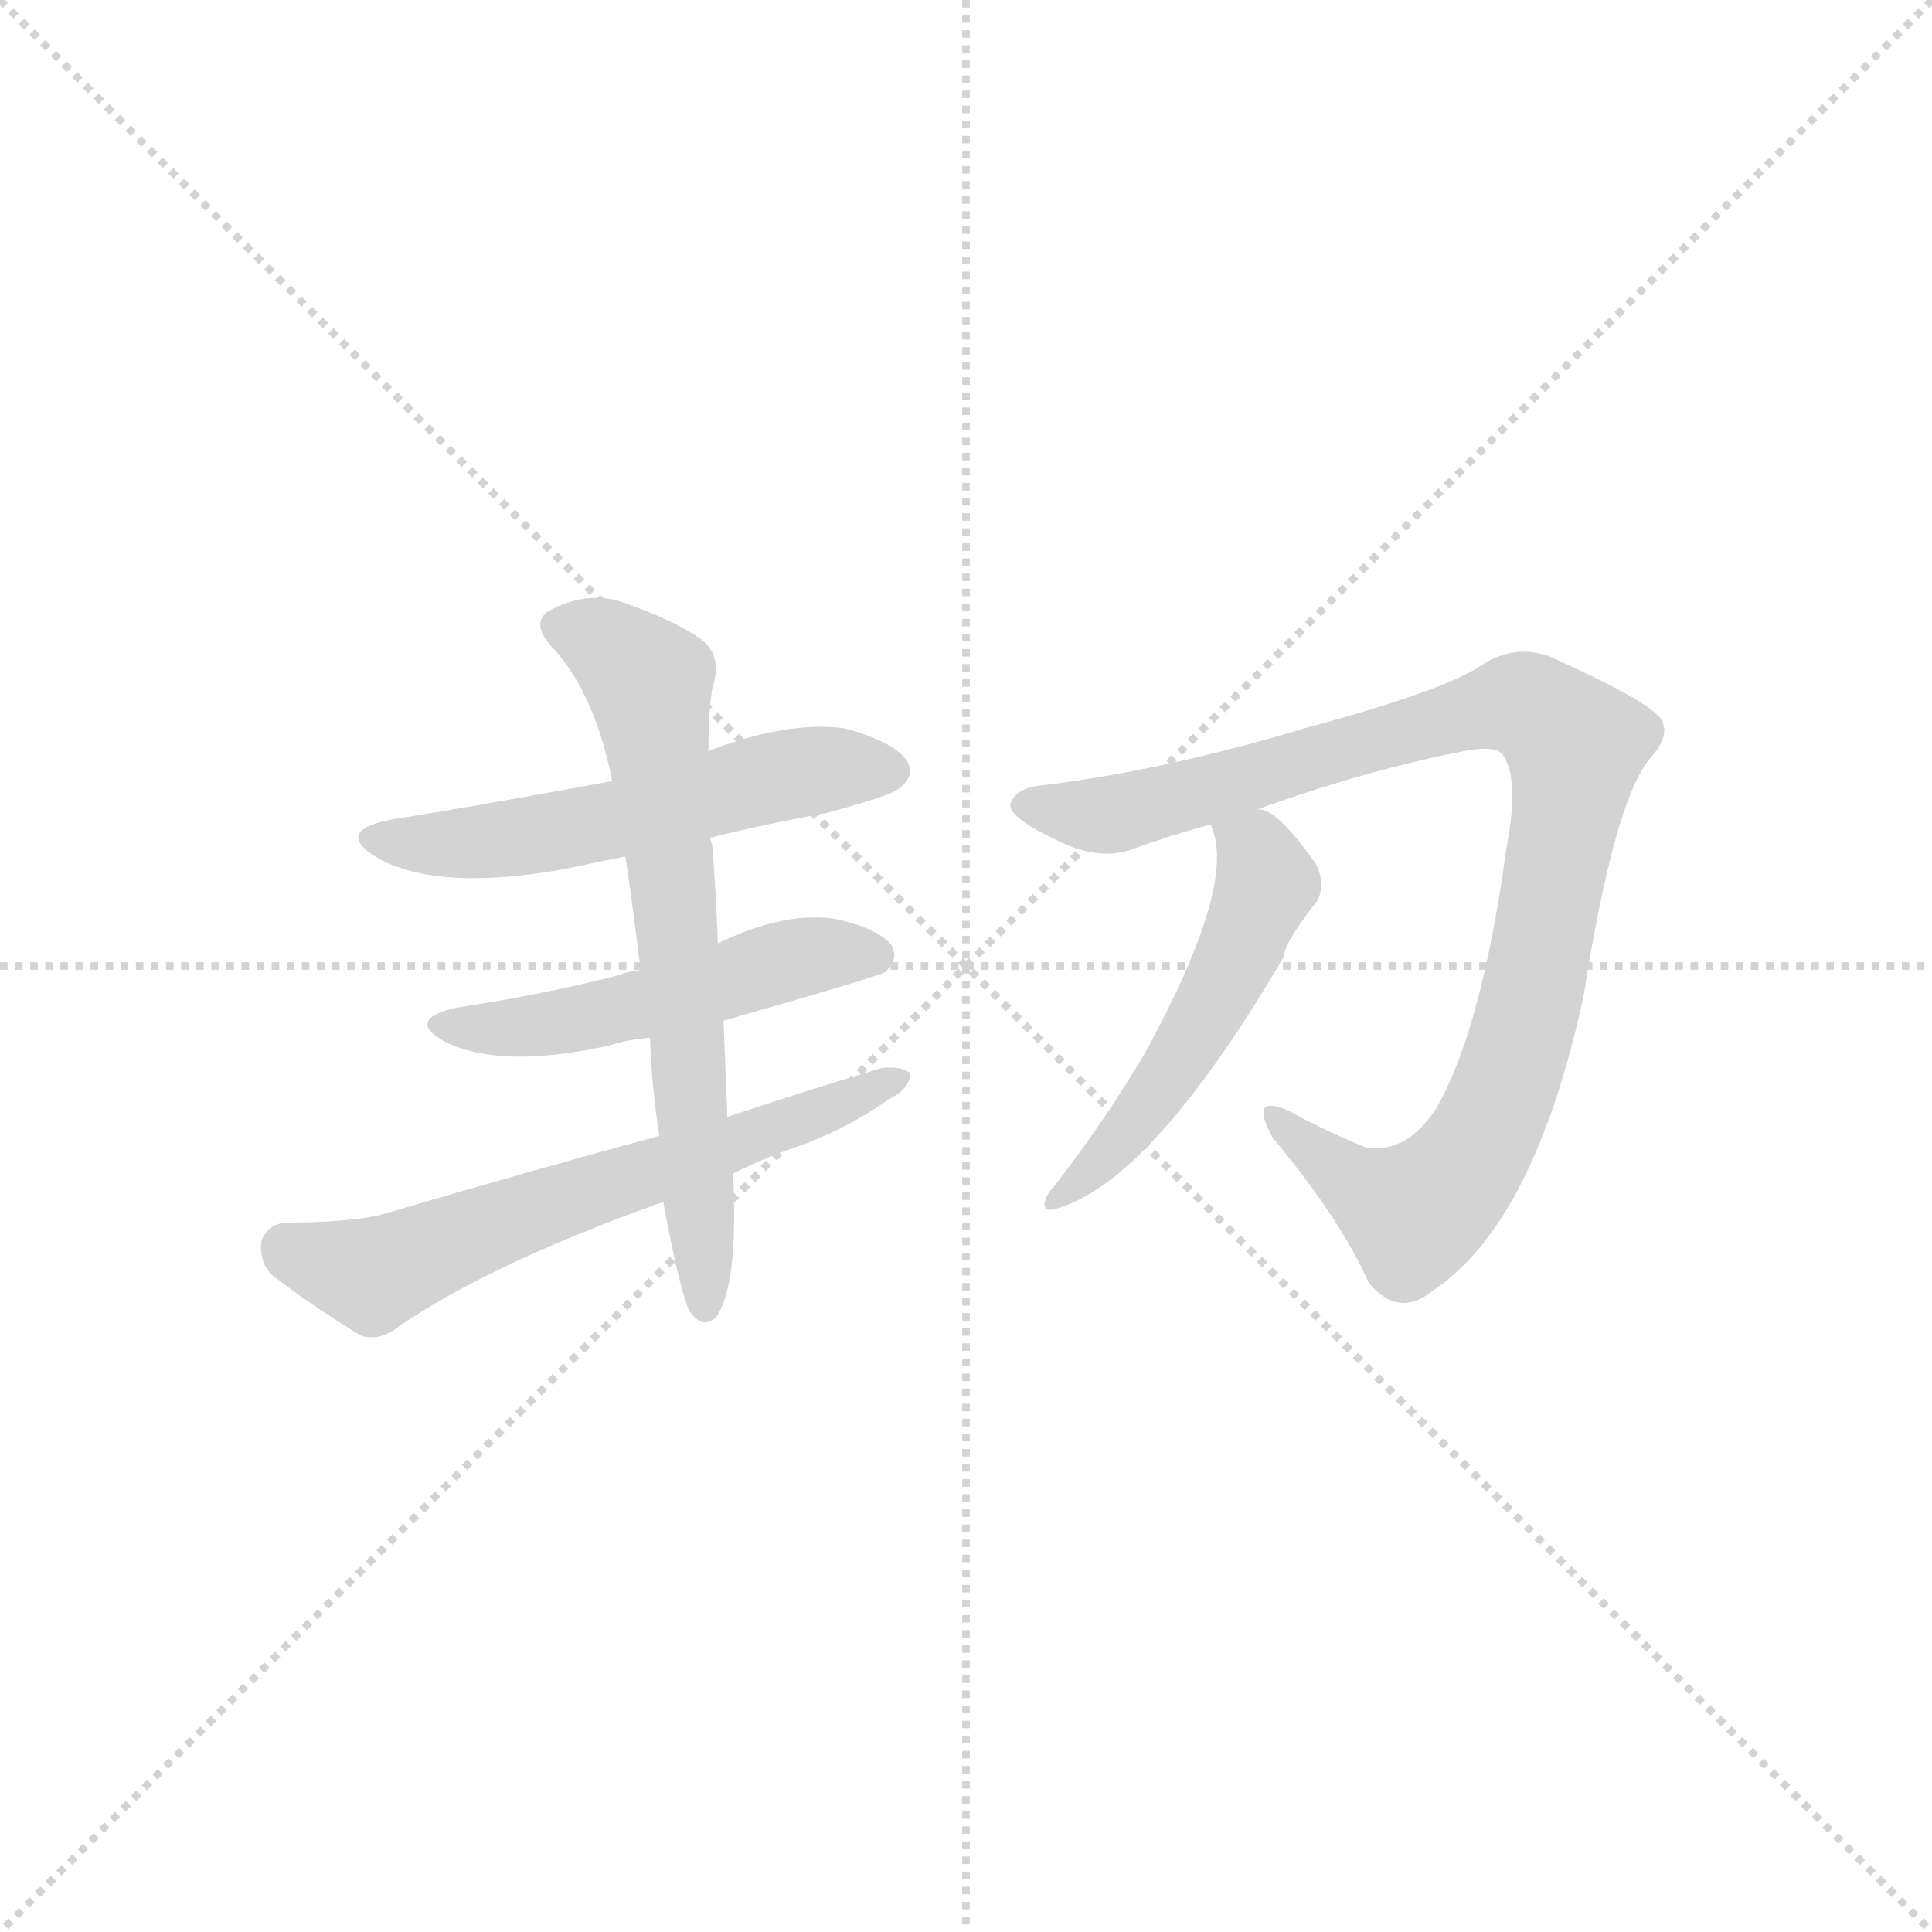 <svg version="1.1" viewBox="0 0 1024 1024" xmlns="http://www.w3.org/2000/svg">
  <g stroke="lightgray" stroke-dasharray="1,1" stroke-width="1" transform="scale(4, 4)">
    <line x1="0" y1="0" x2="256" y2="256"></line>
    <line x1="256" y1="0" x2="0" y2="256"></line>
    <line x1="128" y1="0" x2="128" y2="256"></line>
    <line x1="0" y1="128" x2="256" y2="128"></line>
  </g>
<g transform="scale(1, -1) translate(0, -900)">
   <style type="text/css">
    @keyframes keyframes0 {
      from {
       stroke: blue;
       stroke-dashoffset: 527;
       stroke-width: 128;
       }
       63% {
       animation-timing-function: step-end;
       stroke: blue;
       stroke-dashoffset: 0;
       stroke-width: 128;
       }
       to {
       stroke: black;
       stroke-width: 1024;
       }
       }
       #make-me-a-hanzi-animation-0 {
         animation: keyframes0 0.679s both;
         animation-delay: 0s;
         animation-timing-function: linear;
       }
    @keyframes keyframes1 {
      from {
       stroke: blue;
       stroke-dashoffset: 489;
       stroke-width: 128;
       }
       61% {
       animation-timing-function: step-end;
       stroke: blue;
       stroke-dashoffset: 0;
       stroke-width: 128;
       }
       to {
       stroke: black;
       stroke-width: 1024;
       }
       }
       #make-me-a-hanzi-animation-1 {
         animation: keyframes1 0.648s both;
         animation-delay: 0.679s;
         animation-timing-function: linear;
       }
    @keyframes keyframes2 {
      from {
       stroke: blue;
       stroke-dashoffset: 601;
       stroke-width: 128;
       }
       66% {
       animation-timing-function: step-end;
       stroke: blue;
       stroke-dashoffset: 0;
       stroke-width: 128;
       }
       to {
       stroke: black;
       stroke-width: 1024;
       }
       }
       #make-me-a-hanzi-animation-2 {
         animation: keyframes2 0.739s both;
         animation-delay: 1.327s;
         animation-timing-function: linear;
       }
    @keyframes keyframes3 {
      from {
       stroke: blue;
       stroke-dashoffset: 639;
       stroke-width: 128;
       }
       68% {
       animation-timing-function: step-end;
       stroke: blue;
       stroke-dashoffset: 0;
       stroke-width: 128;
       }
       to {
       stroke: black;
       stroke-width: 1024;
       }
       }
       #make-me-a-hanzi-animation-3 {
         animation: keyframes3 0.77s both;
         animation-delay: 2.066s;
         animation-timing-function: linear;
       }
    @keyframes keyframes4 {
      from {
       stroke: blue;
       stroke-dashoffset: 922;
       stroke-width: 128;
       }
       75% {
       animation-timing-function: step-end;
       stroke: blue;
       stroke-dashoffset: 0;
       stroke-width: 128;
       }
       to {
       stroke: black;
       stroke-width: 1024;
       }
       }
       #make-me-a-hanzi-animation-4 {
         animation: keyframes4 1s both;
         animation-delay: 2.836s;
         animation-timing-function: linear;
       }
    @keyframes keyframes5 {
      from {
       stroke: blue;
       stroke-dashoffset: 498;
       stroke-width: 128;
       }
       62% {
       animation-timing-function: step-end;
       stroke: blue;
       stroke-dashoffset: 0;
       stroke-width: 128;
       }
       to {
       stroke: black;
       stroke-width: 1024;
       }
       }
       #make-me-a-hanzi-animation-5 {
         animation: keyframes5 0.655s both;
         animation-delay: 3.836s;
         animation-timing-function: linear;
       }
</style>
<path d="M 376.5 456.0 Q 404.5 463.0 437.5 469.0 Q 471.5 478.0 476.5 482.0 Q 485.5 489.0 480.5 497.0 Q 473.5 507.0 447.5 514.0 Q 417.5 518.0 375.5 502.0 L 324.5 486.0 Q 242.5 471.0 209.5 466.0 Q 175.5 460.0 200.5 445.0 Q 233.5 427.0 302.5 440.0 Q 315.5 443.0 331.5 446.0 L 376.5 456.0 Z" fill="lightgray"></path> 
<path d="M 383.5 359.0 Q 467.5 383.0 469.5 385.0 Q 476.5 392.0 472.5 399.0 Q 465.5 408.0 442.5 413.0 Q 415.5 417.0 380.5 400.0 L 339.5 386.0 Q 332.5 385.0 327.5 383.0 Q 288.5 373.0 242.5 366.0 Q 214.5 360.0 235.5 348.0 Q 265.5 333.0 323.5 346.0 Q 332.5 349.0 344.5 350.0 L 383.5 359.0 Z" fill="lightgray"></path> 
<path d="M 388.5 278.0 Q 406.5 287.0 427.5 294.0 Q 452.5 304.0 470.5 317.0 Q 482.5 323.0 482.5 331.0 Q 478.5 335.0 467.5 334.0 Q 427.5 322.0 385.5 308.0 L 349.5 298.0 Q 279.5 279.0 201.5 256.0 Q 182.5 252.0 151.5 252.0 Q 141.5 251.0 138.5 242.0 Q 137.5 230.0 144.5 224.0 Q 163.5 209.0 191.5 192.0 Q 201.5 189.0 211.5 197.0 Q 259.5 230.0 351.5 263.0 L 388.5 278.0 Z" fill="lightgray"></path> 
<path d="M 351.5 263.0 Q 360.5 215.0 365.5 205.0 Q 372.5 195.0 379.5 202.0 Q 391.5 218.0 388.5 278.0 L 385.5 308.0 Q 384.5 335.0 383.5 359.0 L 380.5 400.0 Q 379.5 427.0 377.5 452.0 Q 376.5 455.0 376.5 456.0 L 375.5 502.0 Q 375.5 523.0 377.5 535.0 Q 383.5 553.0 370.5 562.0 Q 355.5 572.0 329.5 581.0 Q 310.5 587.0 290.5 576.0 Q 280.5 569.0 294.5 555.0 Q 315.5 531.0 324.5 486.0 L 331.5 446.0 Q 335.5 419.0 339.5 386.0 L 344.5 350.0 Q 345.5 322.0 349.5 298.0 L 351.5 263.0 Z" fill="lightgray"></path> 
<path d="M 666.5 471.0 Q 724.5 492.0 776.5 502.0 Q 792.5 505.0 796.5 500.0 Q 805.5 487.0 798.5 451.0 Q 785.5 355.0 761.5 313.0 Q 745.5 288.0 723.5 292.0 Q 701.5 301.0 683.5 311.0 Q 661.5 321.0 674.5 297.0 Q 710.5 254.0 725.5 220.0 Q 741.5 201.0 759.5 216.0 Q 813.5 252.0 839.5 373.0 Q 855.5 475.0 874.5 498.0 Q 886.5 511.0 879.5 520.0 Q 870.5 530.0 821.5 552.0 Q 802.5 559.0 784.5 547.0 Q 765.5 534.0 691.5 514.0 Q 618.5 492.0 554.5 484.0 Q 538.5 483.0 535.5 474.0 Q 534.5 467.0 557.5 456.0 Q 581.5 443.0 600.5 450.0 Q 619.5 457.0 641.5 463.0 L 666.5 471.0 Z" fill="lightgray"></path> 
<path d="M 641.5 463.0 Q 656.5 433.0 607.5 343.0 Q 586.5 307.0 558.5 271.0 Q 554.5 267.0 553.5 262.0 Q 553.5 258.0 558.5 259.0 Q 609.5 272.0 680.5 393.0 Q 680.5 400.0 698.5 423.0 Q 702.5 432.0 697.5 442.0 Q 676.5 472.0 666.5 471.0 C 638.5 480.0 635.5 481.0 641.5 463.0 Z" fill="lightgray"></path> 
      <clipPath id="make-me-a-hanzi-clip-0">
      <path d="M 376.5 456.0 Q 404.5 463.0 437.5 469.0 Q 471.5 478.0 476.5 482.0 Q 485.5 489.0 480.5 497.0 Q 473.5 507.0 447.5 514.0 Q 417.5 518.0 375.5 502.0 L 324.5 486.0 Q 242.5 471.0 209.5 466.0 Q 175.5 460.0 200.5 445.0 Q 233.5 427.0 302.5 440.0 Q 315.5 443.0 331.5 446.0 L 376.5 456.0 Z" fill="lightgray"></path>
      </clipPath>
      <path clip-path="url(#make-me-a-hanzi-clip-0)" d="M 202.5 457.0 L 257.5 453.0 L 418.5 490.0 L 469.5 492.0 " fill="none" id="make-me-a-hanzi-animation-0" stroke-dasharray="399 798" stroke-linecap="round"></path>

      <clipPath id="make-me-a-hanzi-clip-1">
      <path d="M 383.5 359.0 Q 467.5 383.0 469.5 385.0 Q 476.5 392.0 472.5 399.0 Q 465.5 408.0 442.5 413.0 Q 415.5 417.0 380.5 400.0 L 339.5 386.0 Q 332.5 385.0 327.5 383.0 Q 288.5 373.0 242.5 366.0 Q 214.5 360.0 235.5 348.0 Q 265.5 333.0 323.5 346.0 Q 332.5 349.0 344.5 350.0 L 383.5 359.0 Z" fill="lightgray"></path>
      </clipPath>
      <path clip-path="url(#make-me-a-hanzi-clip-1)" d="M 236.5 358.0 L 294.5 357.0 L 423.5 393.0 L 464.5 393.0 " fill="none" id="make-me-a-hanzi-animation-1" stroke-dasharray="361 722" stroke-linecap="round"></path>

      <clipPath id="make-me-a-hanzi-clip-2">
      <path d="M 388.5 278.0 Q 406.5 287.0 427.5 294.0 Q 452.5 304.0 470.5 317.0 Q 482.5 323.0 482.5 331.0 Q 478.5 335.0 467.5 334.0 Q 427.5 322.0 385.5 308.0 L 349.5 298.0 Q 279.5 279.0 201.5 256.0 Q 182.5 252.0 151.5 252.0 Q 141.5 251.0 138.5 242.0 Q 137.5 230.0 144.5 224.0 Q 163.5 209.0 191.5 192.0 Q 201.5 189.0 211.5 197.0 Q 259.5 230.0 351.5 263.0 L 388.5 278.0 Z" fill="lightgray"></path>
      </clipPath>
      <path clip-path="url(#make-me-a-hanzi-clip-2)" d="M 151.5 238.0 L 197.5 224.0 L 416.5 303.0 L 474.5 330.0 " fill="none" id="make-me-a-hanzi-animation-2" stroke-dasharray="473 946" stroke-linecap="round"></path>

      <clipPath id="make-me-a-hanzi-clip-3">
      <path d="M 351.5 263.0 Q 360.5 215.0 365.5 205.0 Q 372.5 195.0 379.5 202.0 Q 391.5 218.0 388.5 278.0 L 385.5 308.0 Q 384.5 335.0 383.5 359.0 L 380.5 400.0 Q 379.5 427.0 377.5 452.0 Q 376.5 455.0 376.5 456.0 L 375.5 502.0 Q 375.5 523.0 377.5 535.0 Q 383.5 553.0 370.5 562.0 Q 355.5 572.0 329.5 581.0 Q 310.5 587.0 290.5 576.0 Q 280.5 569.0 294.5 555.0 Q 315.5 531.0 324.5 486.0 L 331.5 446.0 Q 335.5 419.0 339.5 386.0 L 344.5 350.0 Q 345.5 322.0 349.5 298.0 L 351.5 263.0 Z" fill="lightgray"></path>
      </clipPath>
      <path clip-path="url(#make-me-a-hanzi-clip-3)" d="M 299.5 567.0 L 319.5 560.0 L 344.5 535.0 L 373.5 210.0 " fill="none" id="make-me-a-hanzi-animation-3" stroke-dasharray="511 1022" stroke-linecap="round"></path>

      <clipPath id="make-me-a-hanzi-clip-4">
      <path d="M 666.5 471.0 Q 724.5 492.0 776.5 502.0 Q 792.5 505.0 796.5 500.0 Q 805.5 487.0 798.5 451.0 Q 785.5 355.0 761.5 313.0 Q 745.5 288.0 723.5 292.0 Q 701.5 301.0 683.5 311.0 Q 661.5 321.0 674.5 297.0 Q 710.5 254.0 725.5 220.0 Q 741.5 201.0 759.5 216.0 Q 813.5 252.0 839.5 373.0 Q 855.5 475.0 874.5 498.0 Q 886.5 511.0 879.5 520.0 Q 870.5 530.0 821.5 552.0 Q 802.5 559.0 784.5 547.0 Q 765.5 534.0 691.5 514.0 Q 618.5 492.0 554.5 484.0 Q 538.5 483.0 535.5 474.0 Q 534.5 467.0 557.5 456.0 Q 581.5 443.0 600.5 450.0 Q 619.5 457.0 641.5 463.0 L 666.5 471.0 Z" fill="lightgray"></path>
      </clipPath>
      <path clip-path="url(#make-me-a-hanzi-clip-4)" d="M 543.5 473.0 L 590.5 468.0 L 792.5 526.0 L 818.5 522.0 L 835.5 504.0 L 806.5 351.0 L 789.5 305.0 L 768.5 272.0 L 748.5 256.0 L 715.5 273.0 L 676.5 306.0 " fill="none" id="make-me-a-hanzi-animation-4" stroke-dasharray="794 1588" stroke-linecap="round"></path>

      <clipPath id="make-me-a-hanzi-clip-5">
      <path d="M 641.5 463.0 Q 656.5 433.0 607.5 343.0 Q 586.5 307.0 558.5 271.0 Q 554.5 267.0 553.5 262.0 Q 553.5 258.0 558.5 259.0 Q 609.5 272.0 680.5 393.0 Q 680.5 400.0 698.5 423.0 Q 702.5 432.0 697.5 442.0 Q 676.5 472.0 666.5 471.0 C 638.5 480.0 635.5 481.0 641.5 463.0 Z" fill="lightgray"></path>
      </clipPath>
      <path clip-path="url(#make-me-a-hanzi-clip-5)" d="M 649.5 461.0 L 665.5 449.0 L 671.5 432.0 L 657.5 394.0 L 608.5 314.0 L 558.5 265.0 " fill="none" id="make-me-a-hanzi-animation-5" stroke-dasharray="370 740" stroke-linecap="round"></path>

</g>
</svg>
